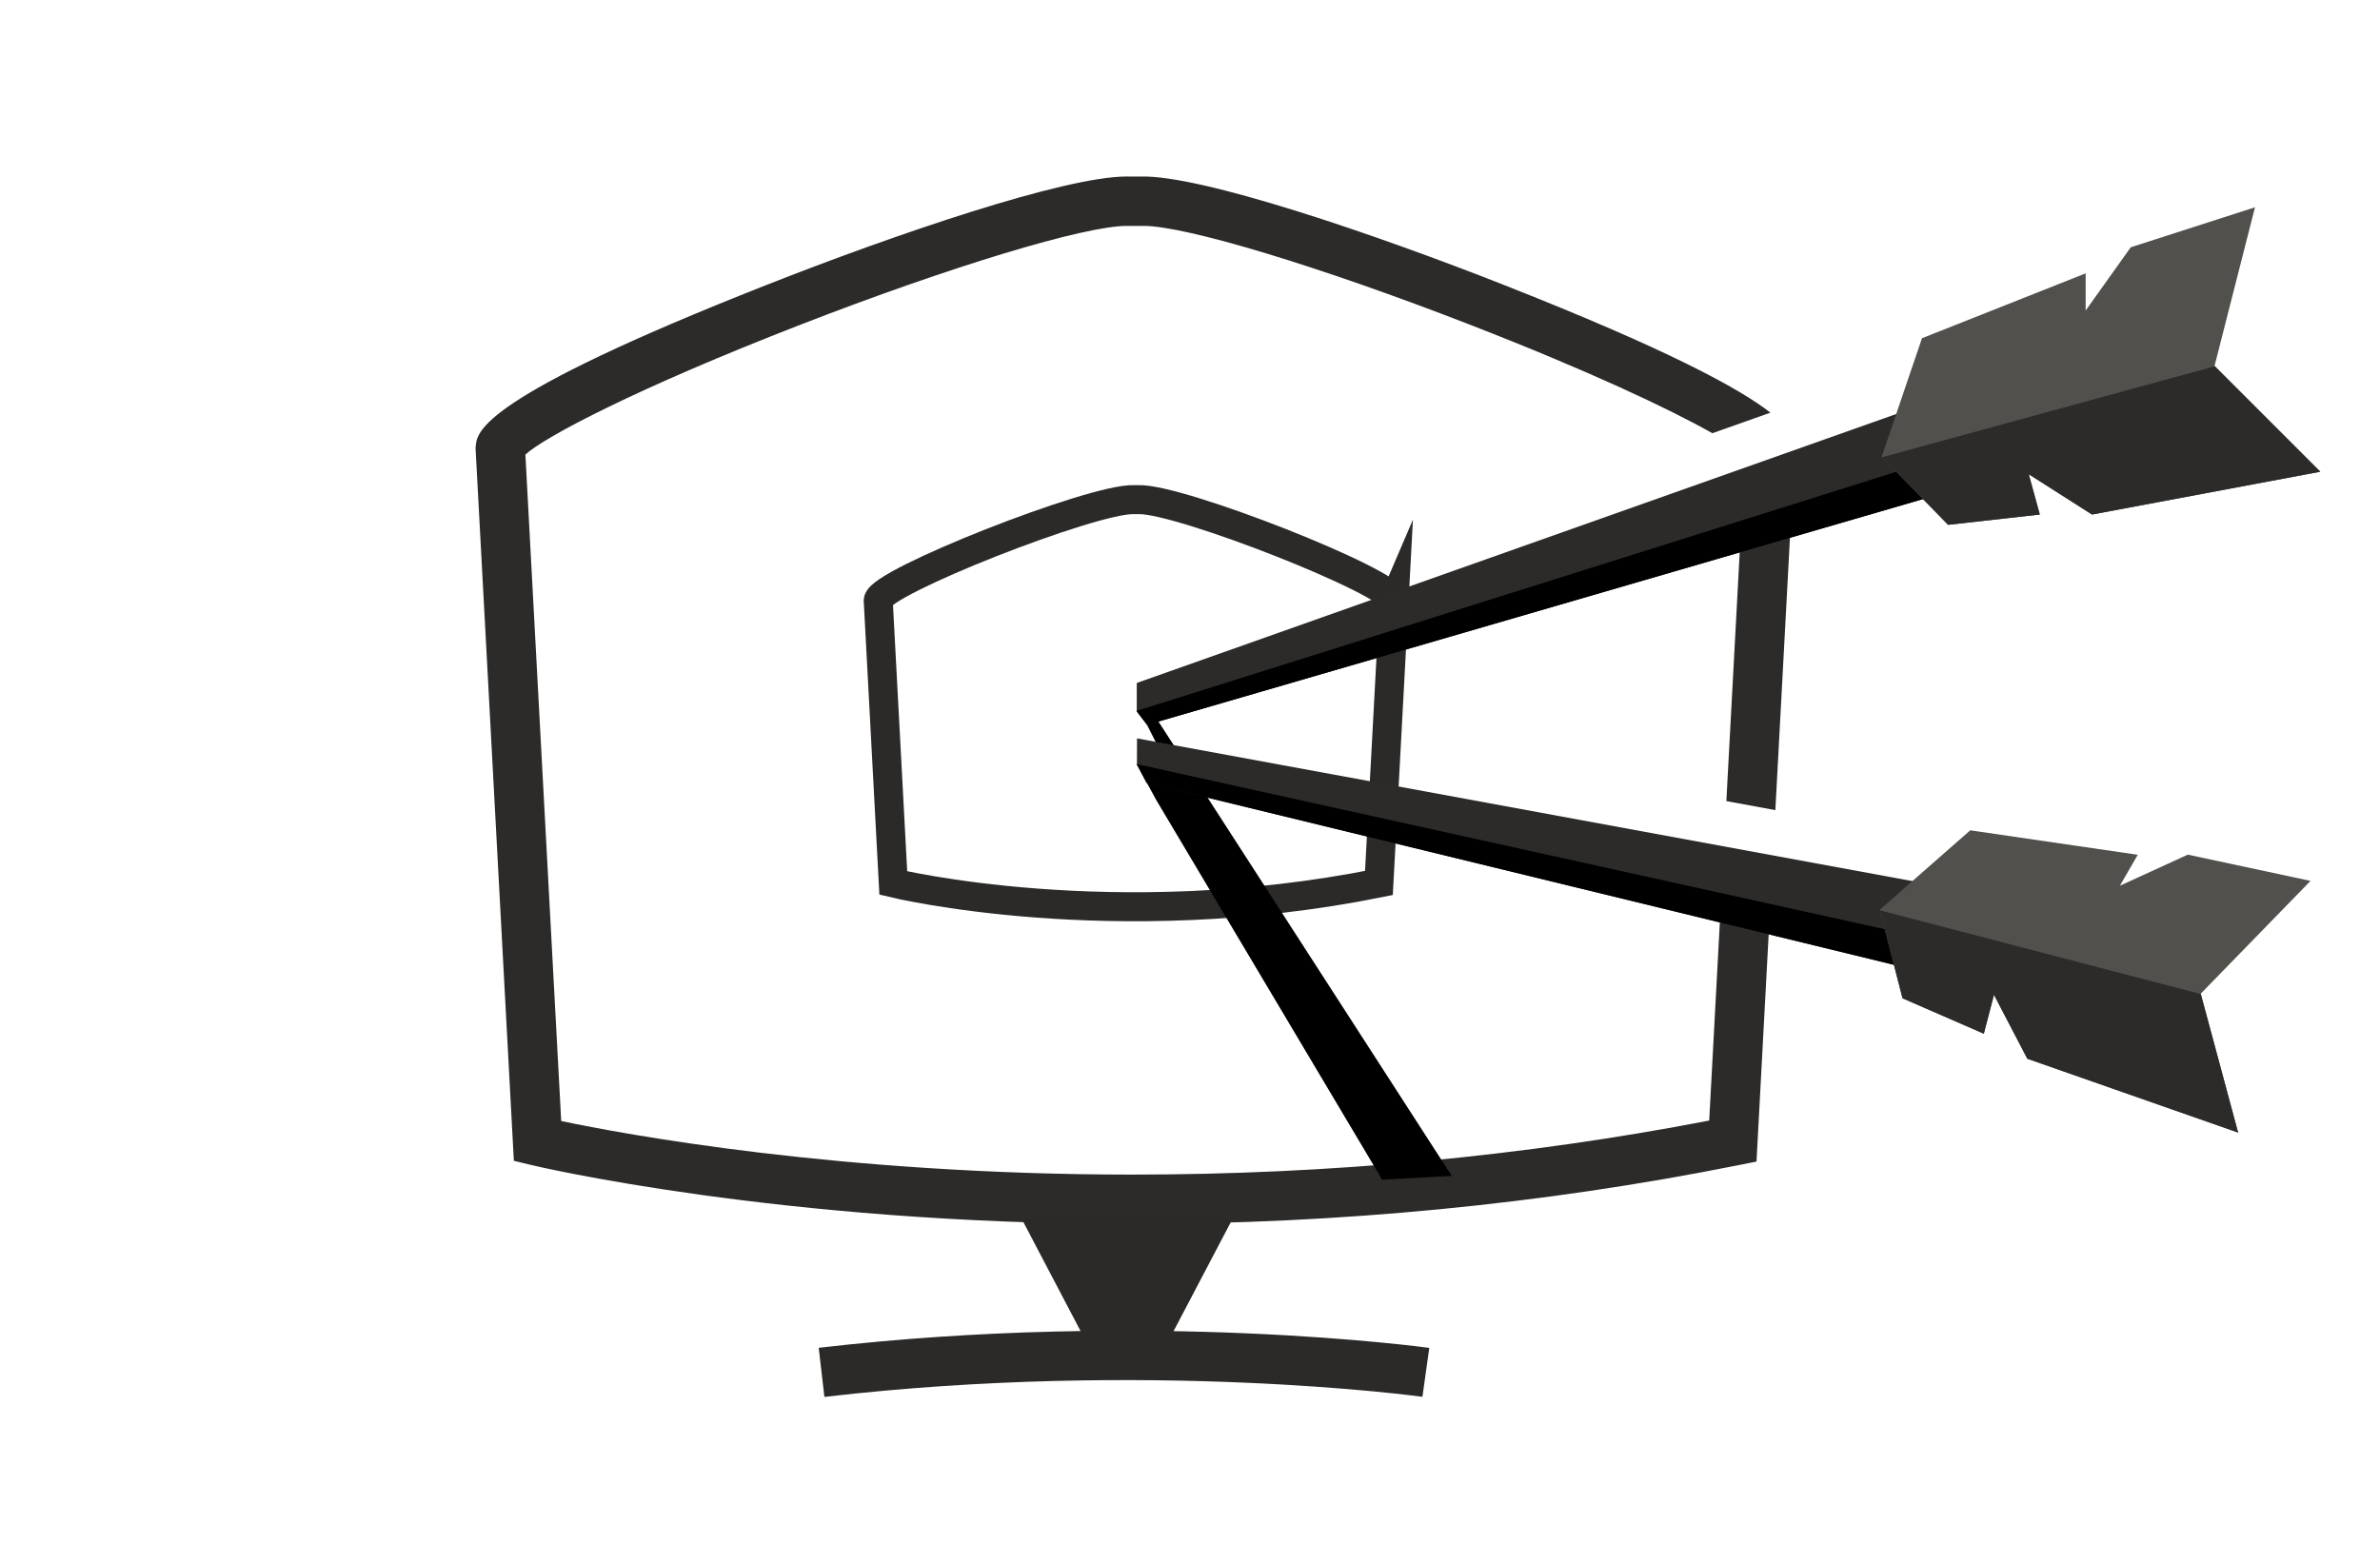 <!DOCTYPE svg PUBLIC "-//W3C//DTD SVG 1.1//EN" "http://www.w3.org/Graphics/SVG/1.1/DTD/svg11.dtd"><svg xmlns="http://www.w3.org/2000/svg" xmlns:xlink="http://www.w3.org/1999/xlink" width="251" height="165" viewBox="-30.333 -17.044 251 165" enable-background="new -30.333 -17.044 251 165"><path fill="#2C2B29" d="M153.404 36.3l-1.672 31.15 5.168.95 1.803-33.643zM149.924 101.142c-19.598 3.78-40.064 5.7-60.873 5.7h-.007c-30.872 0-53.688-4.284-60.19-5.65L25.076 30.9c2-1.847 11.73-6.99 28.998-13.694 15.806-6.14 29.96-10.424 34.422-10.424h.197l1.293.002h.096c.063-.002.127-.002.198-.002 4.458 0 18.614 4.283 34.42 10.424 12.498 4.853 21.027 8.882 25.557 11.442l6.125-2.17c-3.246-2.53-10.71-6.614-28.055-13.447C114.677 7.65 96.242 1.364 89.94 1.577h-1.105c-.11-.005-.226-.005-.34-.005-6.616 0-24.632 6.17-38.046 11.46-30.153 11.88-30.475 15.458-30.61 16.986l-.02.185 4.04 75.182 1.883.457c.257.06 26.072 6.212 63.3 6.212h.008c21.853 0 43.342-2.084 63.874-6.19l1.988-.396 1.318-24.61-5.15-1.253-1.156 21.54z"/><path fill="#2B2A28" d="M56.61 130.29l-.6-5.18c34.838-4.04 64.102-.03 64.392.01l-.723 5.16c-.287-.038-28.926-3.954-63.07.01"/><path fill="#2B2A28" d="M92.35 125.42l7.31-13.924H77.408l7.307 13.923z"/><path stroke="#2B2A28" stroke-width="3.06" stroke-miterlimit="10" d="M116.688 46.29c-.174-1.93-22.67-10.796-26.96-10.635h-.486c-4.29-.16-26.79 8.705-26.956 10.634l1.59 29.798s23.16 5.637 51.215 0l1.598-29.8z" fill="none"/><defs><path id="a" d="M89.556 58.488h33.218v48.886H89.556z"/></defs><clipPath id="b"><use xlink:href="#a" overflow="visible"/></clipPath><path clip-path="url(#b)" d="M91.854 61.817l-2.298 1.758 2.048 3.755 23.825 40.043 7.343-.395-31.298-48.49-.84.92z"/><path fill="#2C2B29" d="M171.03 26.134L89.553 54.99v3l1.085 1.417 83.396-24.266z"/><path d="M172.885 31.698L89.555 57.93v.06l1.082 1.418 83.396-24.267z"/><path fill="#52504D" d="M207.484 4.818l-4.267 16.735 11.158 11.155-24.082 4.516-6.67-4.252 1.168 4.252-9.677 1.086-7.004-7.173 4.253-12.508 17.262-6.842v3.92l4.756-6.67z"/><path fill="#2C2B29" d="M175.12 38.31l9.67-1.085-1.167-4.255 6.67 4.255 24.078-4.516-11.122-11.125-35.094 9.598zM172.744 76.142L89.58 60.834l-.01 2.77 1.302 1.975 80.052 19.507z"/><path d="M171.62 81.666L89.6 63.556l-.027.048 1.01 1.925 80.34 19.557z"/><path fill="#52504D" d="M213.34 75.865L201.76 87.76l3.945 14.65-22.23-7.787-3.52-6.745-1.07 4.104-8.576-3.736-2.402-9.336 9.547-8.38 17.664 2.58-1.882 3.265 7.16-3.28z"/><path fill="#2C2B29" d="M170.31 88.246l8.575 3.736 1.07-4.104 3.52 6.745 22.23 7.787-3.935-14.608-33.846-8.832z"/></svg>